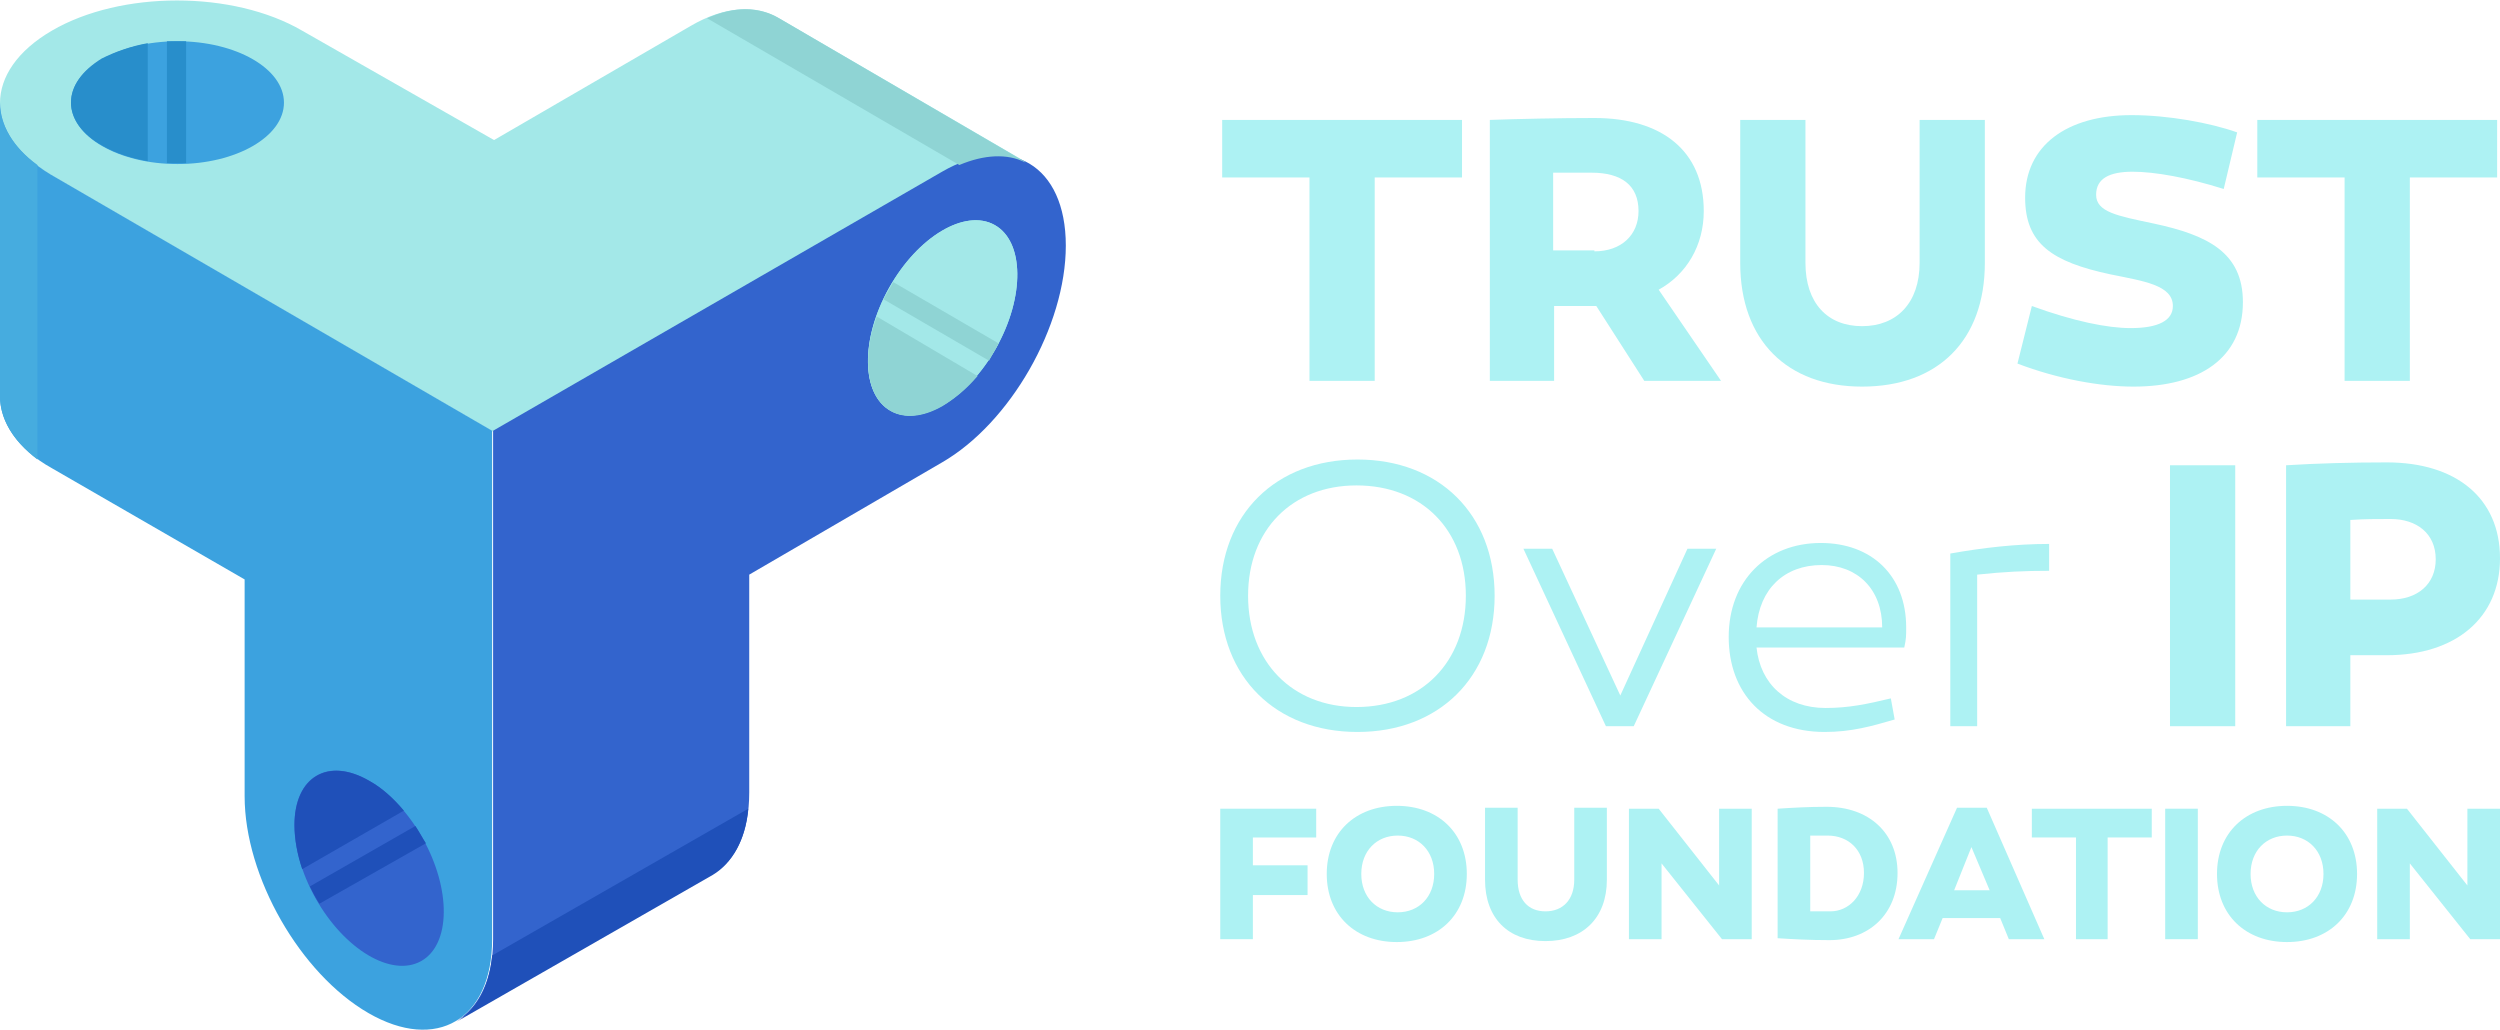 <?xml version="1.0" encoding="utf-8"?>
<!-- Generator: Adobe Illustrator 23.0.3, SVG Export Plug-In . SVG Version: 6.00 Build 0)  -->
<svg version="1.1" id="Layer_1" xmlns="http://www.w3.org/2000/svg" xmlns:xlink="http://www.w3.org/1999/xlink" x="0px" y="0px"
	 viewBox="0 0 260.6 107.4" style="enable-background:new 0 0 260.6 107.4;" xml:space="preserve">
<style type="text/css">
	.st0{fill:#ADF2F3;}
	.st1{fill:#A3E8E8;}
	.st2{fill:#3CA2DF;}
	.st3{fill:#3364CD;}
	.st4{fill:#8FD4D4;}
	.st5{fill:#288ECB;}
	.st6{fill:#46ACDF;}
	.st7{fill:#1F50B9;}
	.st8{fill:none;stroke:#0031B6;stroke-width:0;stroke-linecap:round;stroke-linejoin:round;}
</style>
<path class="st0" d="M143.3,39.7h-6.8V18.5h-9.1v-6h25v6h-9.1V39.7z"/>
<path class="st0" d="M164.8,31.9h-2.8v7.8h-6.7V12.5c2.8-0.1,7.2-0.2,10.9-0.2c7,0,11.4,3.4,11.4,9.7c0,3.6-1.8,6.6-4.7,8.2l6.5,9.5
	h-8l-5-7.8H164.8z M166.2,26.2c2.8,0,4.6-1.7,4.6-4.2c0-2.7-1.8-4-4.9-4c-1.2,0-2.7,0-4,0v8.1H166.2z"/>
<path class="st0" d="M206.9,27.4c0,8.1-4.9,12.9-12.8,12.9c-7.8,0-12.7-4.8-12.7-12.9V12.5h6.8v14.9c0,4.2,2.3,6.6,5.9,6.6
	c3.6,0,6-2.4,6-6.6V12.5h6.8V27.4z"/>
<path class="st0" d="M231.8,19.7c-3.8-1.2-7.2-1.8-9.5-1.8c-2.4,0-3.8,0.7-3.8,2.4c0,1.8,2.2,2.2,6,3c5.6,1.2,9.3,3,9.3,8.2
	c0,5.8-4.5,8.8-11.4,8.8c-3.5,0-7.9-0.8-12.1-2.4l1.5-6c4.4,1.6,7.9,2.3,10.3,2.3c2.9,0,4.4-0.8,4.4-2.3c0-2.2-3.1-2.6-6.5-3.3
	c-6.1-1.3-8.9-3.2-8.9-8c0-5.4,4.3-8.6,11.1-8.6c3.8,0,8.2,0.8,11,1.8L231.8,19.7z"/>
<path class="st0" d="M251.2,39.7h-6.8V18.5h-9.1v-6h25v6h-9.1V39.7z"/>
<path class="st0" d="M155.8,62.1c0,8.5-5.8,14.2-14.3,14.2s-14.3-5.7-14.3-14.2c0-8.5,5.8-14.2,14.3-14.2S155.8,53.6,155.8,62.1z
	 M152.8,62.1c0-6.9-4.6-11.5-11.4-11.5c-6.7,0-11.3,4.6-11.3,11.5s4.6,11.6,11.3,11.6C148.2,73.7,152.8,69,152.8,62.1z"/>
<path class="st0" d="M167.4,75.7l-8.6-18.5h3l7.1,15.3l7-15.3h3l-8.6,18.5H167.4z"/>
<path class="st0" d="M198.7,65.4c0,0.9,0,1.2-0.2,2.1h-15.4c0.4,3.8,3.1,6.3,7.2,6.3c2.4,0,4.3-0.4,6.8-1l0.4,2.2
	c-2.4,0.7-4.5,1.3-7.3,1.3c-6.3,0-10-4.1-10-9.9c0-5.9,4-9.8,9.6-9.8C195.1,56.6,198.7,60,198.7,65.4z M183.1,65.4h13.1
	c0-4-2.6-6.5-6.3-6.5C186,58.9,183.4,61.4,183.1,65.4z"/>
<path class="st0" d="M213.7,59.5c-2.7,0-4.8,0.1-7.6,0.4v15.8h-2.8v-18c3.4-0.6,6.8-1,10.3-1V59.5z"/>
<path class="st0" d="M233,75.7h-6.8V48.5h6.8V75.7z"/>
<path class="st0" d="M260.6,58.2c0,6.2-4.6,10.1-11.8,10.1H245v7.4h-6.7V48.5c3.2-0.2,6.8-0.3,10.5-0.3
	C256,48.2,260.6,51.9,260.6,58.2z M249.2,62.5c2.8,0,4.7-1.6,4.7-4.2c0-2.7-2-4.2-4.7-4.2c-1.4,0-2.8,0-4.2,0.1v8.3H249.2z"/>
<path class="st0" d="M136.3,90.2v3.1h-5.7v4.6h-3.4V84.3h10v3h-6.6v2.9H136.3z"/>
<path class="st0" d="M152.9,91.1c0,4.3-3,7.1-7.3,7.1c-4.3,0-7.3-2.8-7.3-7.1s3-7.1,7.3-7.1C149.9,84,152.9,86.8,152.9,91.1z
	 M149.5,91.1c0-2.4-1.6-4-3.8-4c-2.2,0-3.8,1.6-3.8,4s1.6,4,3.8,4C147.9,95.1,149.5,93.5,149.5,91.1z"/>
<path class="st0" d="M167.5,91.7c0,4-2.5,6.4-6.4,6.4c-3.9,0-6.3-2.4-6.3-6.4v-7.5h3.4v7.5c0,2.1,1.1,3.3,2.9,3.3s3-1.2,3-3.3v-7.5
	h3.4V91.7z"/>
<path class="st0" d="M182.6,97.9h-3.1l-6.3-7.9v7.9h-3.4V84.3h3.1l6.3,8v-8h3.4V97.9z"/>
<path class="st0" d="M197.8,91c0,4.3-3,7-7.1,7c-2,0-3.9-0.1-5.4-0.2V84.3c1.5-0.1,3.2-0.2,5.1-0.2C194.8,84.1,197.8,86.8,197.8,91z
	 M194.3,91c0-2.4-1.6-3.9-3.8-3.9c-0.6,0-1.2,0-1.8,0V95c0.7,0,1.4,0,2.1,0C192.7,95,194.3,93.4,194.3,91z"/>
<path class="st0" d="M201.6,97.9h-3.7l6.1-13.7h3.1l6,13.7h-3.7l-0.9-2.2h-6L201.6,97.9z M203.7,92.8h3.7l-1.9-4.5L203.7,92.8z"/>
<path class="st0" d="M219.8,97.9h-3.4V87.3h-4.6v-3h12.5v3h-4.6V97.9z"/>
<path class="st0" d="M229.1,97.9h-3.4V84.3h3.4V97.9z"/>
<path class="st0" d="M245.7,91.1c0,4.3-3,7.1-7.3,7.1c-4.3,0-7.3-2.8-7.3-7.1s3-7.1,7.3-7.1C242.7,84,245.7,86.8,245.7,91.1z
	 M242.2,91.1c0-2.4-1.6-4-3.8-4c-2.2,0-3.8,1.6-3.8,4s1.6,4,3.8,4C240.6,95.1,242.2,93.5,242.2,91.1z"/>
<path class="st0" d="M260.6,97.9h-3.1l-6.3-7.9v7.9h-3.4V84.3h3.1l6.3,8v-8h3.4V97.9z"/>
<g>
	<path class="st1" d="M72,2.7c3.6-2.1,6.8-2.2,9.2-0.8l26.1,15.2c0,0,0.1,0.1,0.1,0.1c-2.3-1.4-5.6-1.2-9.1,0.8L51.4,45l-46-26.7
		c-7.2-4.2-7.2-10.9,0-15.1s18.9-4.2,26.1,0l20,11.4L72,2.7"/>
	<ellipse id="Axonometric_Centered_Ellipse_21_" class="st2" cx="18.5" cy="10.7" rx="11.1" ry="6.4"/>
	<path class="st3" d="M78.1,82.6c0,4.2-1.4,7.1-3.8,8.5l-26.7,15.3c0,0,0,0,0,0c2.3-1.4,3.8-4.3,3.8-8.5l0-53l46.8-27
		c7.1-4.1,12.9-0.7,12.9,7.7c0,8.4-5.8,18.5-12.9,22.6L78.1,59.9L78.1,82.6z"/>
	
		<ellipse id="Axonometric_Centered_Ellipse_20_" transform="matrix(0.489 -0.872 0.872 0.489 21.241 102.617)" class="st1" cx="98.3" cy="33.2" rx="11.1" ry="6.4"/>
	
		<ellipse id="Axonometric_Centered_Ellipse_28_" transform="matrix(0.489 -0.872 0.872 0.489 21.241 102.617)" class="st1" cx="98.3" cy="33.2" rx="11.1" ry="6.4"/>
	<path class="st2" d="M25.5,83c0,8.4,5.8,18.5,12.9,22.6c7.1,4.1,12.9,0.7,12.9-7.7l0-53l-46-26.7C1.8,16.1,0,13.4,0,10.7v30.6
		c0,2.7,1.8,5.5,5.4,7.5l20.1,11.6L25.5,83z"/>
	
		<ellipse id="Axonometric_Centered_Ellipse_19_" transform="matrix(0.872 -0.489 0.489 0.872 -39.352 30.414)" class="st3" cx="38.5" cy="90.5" rx="6.4" ry="11.1"/>
	<path class="st4" d="M81.2,1.9c-2-1.2-4.6-1.3-7.5,0L100,17.2c2.6-1.1,5-1.2,6.8-0.3c0,0,0.1,0,0.1,0L81.2,1.9z"/>
	<path class="st4" d="M104.1,35.8l-11-6.4c-0.3,0.6-0.7,1.2-1,1.8l11,6.4C103.4,37,103.8,36.4,104.1,35.8z"/>
	<path class="st4" d="M90.5,37.7c0,5,3.5,7.1,7.8,4.6c1.3-0.8,2.5-1.8,3.6-3.1L91.4,33C90.8,34.6,90.5,36.1,90.5,37.7z"/>
	<path class="st5" d="M10.6,6.1C8.5,7.4,7.4,9,7.4,10.7c0,1.6,1.1,3.3,3.3,4.5c1.4,0.8,3,1.3,4.7,1.6V4.5C13.7,4.8,12,5.4,10.6,6.1z
		"/>
	<path class="st5" d="M17.4,4.3V17c0.7,0,1.3,0,2,0V4.3C18.7,4.3,18.1,4.3,17.4,4.3z"/>
	<path class="st6" d="M0,10.7v30.6c0,2.3,1.3,4.6,3.9,6.6V17.2C1.3,15.3,0,13,0,10.7z"/>
	<path class="st7" d="M47.6,106.5C47.6,106.4,47.6,106.4,47.6,106.5l26.7-15.3c2-1.2,3.4-3.6,3.7-6.9L51.3,99.6
		C51,102.9,49.7,105.2,47.6,106.5z"/>
	<g>
		<line class="st8" x1="22.6" y1="91.1" x2="22.6" y2="91.1"/>
		<line class="st8" x1="49.3" y1="75.8" x2="49.3" y2="75.8"/>
	</g>
	<g>
		<line class="st8" x1="52" y1="80" x2="52" y2="80"/>
		<line class="st8" x1="25.3" y1="95.3" x2="25.3" y2="95.3"/>
	</g>
	<path class="st7" d="M38.5,81.4c-4.3-2.5-7.8-0.4-7.8,4.6c0,1.5,0.3,3.1,0.8,4.6l10.6-6.1C41,83.2,39.8,82.1,38.5,81.4z"/>
	<path class="st7" d="M43.3,86.1l-11,6.3c0.3,0.6,0.6,1.2,1,1.8l11.1-6.3C44,87.3,43.7,86.7,43.3,86.1z"/>
</g>
</svg>
